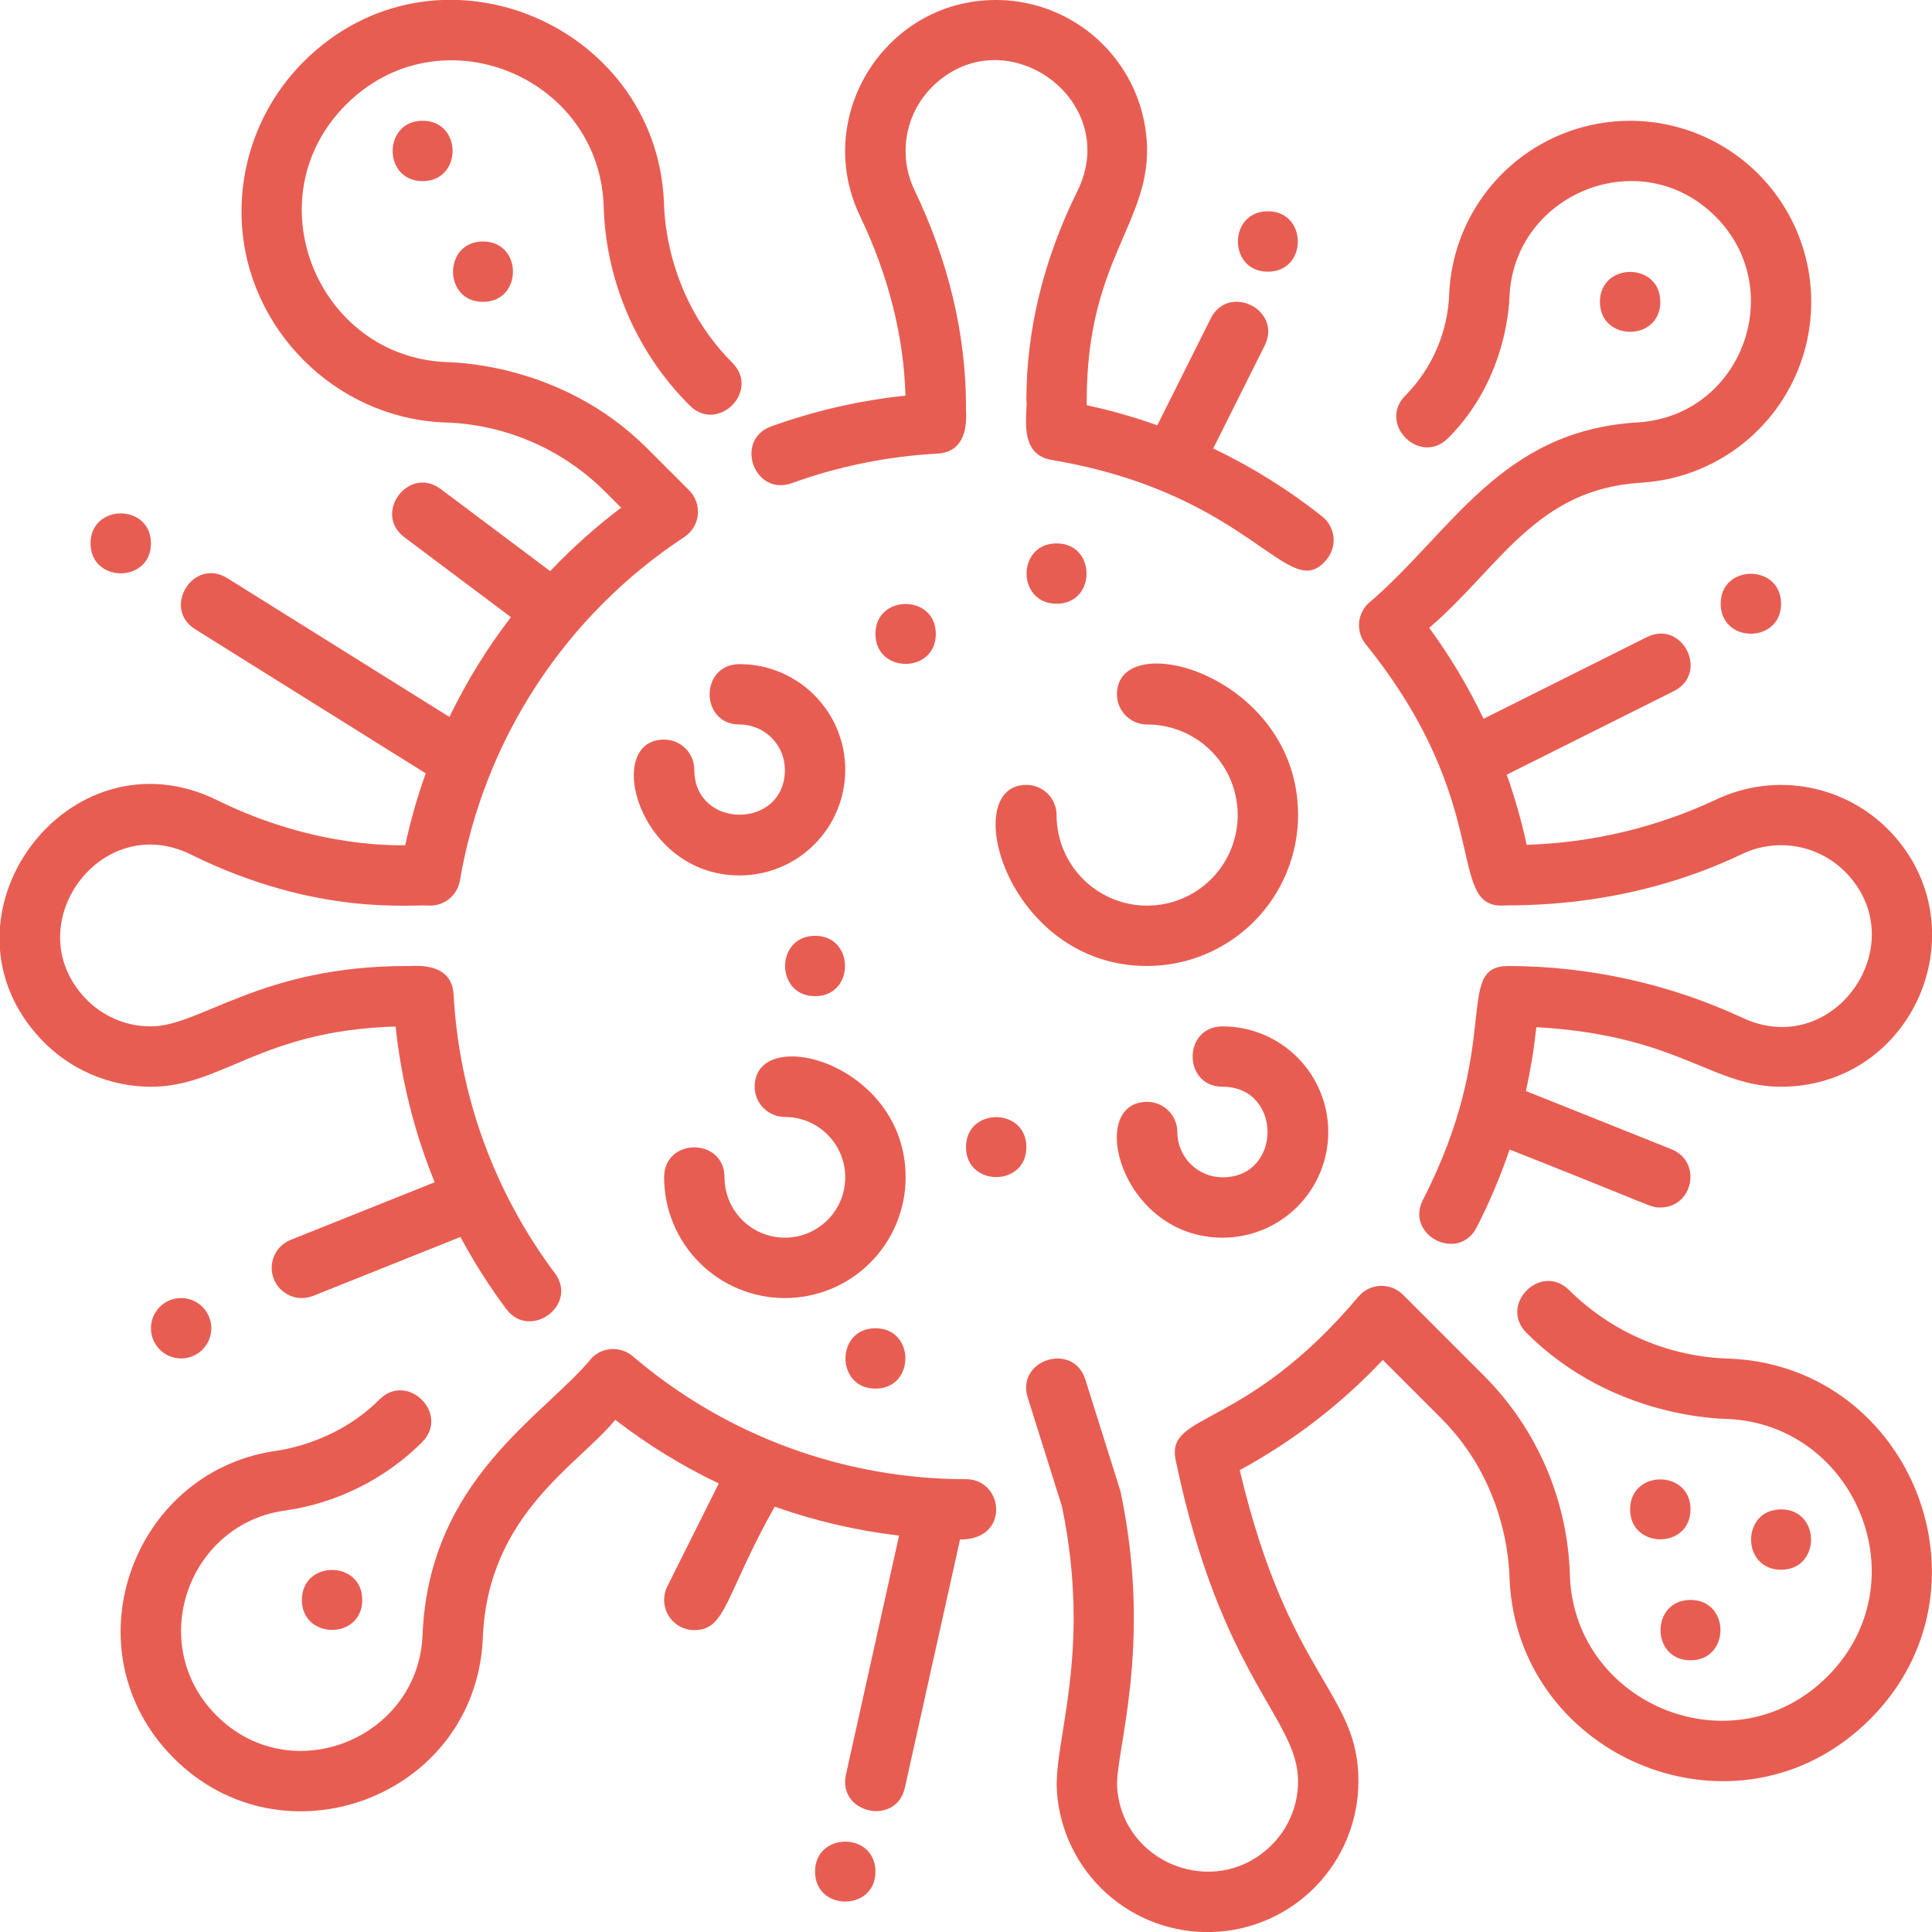 <svg width="240" height="240" viewBox="0 0 240 240" fill="none" xmlns="http://www.w3.org/2000/svg">
<g clip-path="url(#clip0)">
<path d="M214.985 168.779C207.459 168.616 200.282 165.572 194.935 160.275C191.429 156.769 186.122 162.067 189.631 165.578C200.474 176.422 214.435 176.225 214.638 176.271C230.562 177.002 238.645 196.622 227.008 208.259C215.42 219.847 195.756 211.896 195.021 195.894C194.811 186.491 190.981 177.532 184.329 170.882L174.276 160.828C173.909 160.461 173.47 160.174 172.986 159.985C172.502 159.797 171.984 159.711 171.466 159.733C170.947 159.755 170.438 159.885 169.972 160.113C169.506 160.342 169.093 160.665 168.758 161.062C154.602 177.853 144.79 175.343 146.047 181.38C151.691 208.473 161.25 213.486 161.25 221.25C161.257 222.794 160.942 224.323 160.326 225.739C159.711 227.155 158.807 228.428 157.674 229.476C150.759 235.931 139.409 231.434 138.777 222.036C138.487 217.745 143.247 204.715 139.236 185.462C139.164 185.116 139.377 185.864 134.827 171.375C133.34 166.647 126.183 168.888 127.672 173.625L131.931 187.172C135.686 205.451 130.862 216.141 131.293 222.541C131.625 227.393 133.829 231.927 137.439 235.185C141.05 238.443 145.786 240.17 150.646 240.002C155.506 239.835 160.112 237.785 163.489 234.286C166.867 230.788 168.753 226.113 168.75 221.25C168.75 210.127 160.105 208.462 154.005 182.625C160.619 179.036 166.619 174.415 171.779 168.937L179.026 176.184C187.775 184.933 187.473 195.98 187.528 196.229C188.553 218.534 216.021 229.851 232.311 213.56C248.414 197.459 237.535 169.815 214.985 168.779Z" fill="#E85D52"/>
<path d="M120 183.75C104.824 183.749 90.147 178.334 78.606 168.48C77.889 167.866 76.966 167.546 76.023 167.583C75.08 167.62 74.185 168.011 73.518 168.679C67.698 175.84 53.271 183.679 52.488 203.119L52.479 203.311C51.812 216.078 36.038 222.386 26.816 213.028C18.167 204.252 23.292 189.54 35.126 187.687L35.284 187.663C41.767 186.762 47.783 183.78 52.425 179.165C55.931 175.66 50.633 170.353 47.122 173.862C41.4 179.581 34.17 180.216 33.973 180.276C16.307 183.041 8.423 205.05 21.474 218.291C35.106 232.125 58.946 223.276 59.969 203.704L59.981 203.423C60.599 188.088 71.874 181.988 76.43 176.372C80.424 179.458 84.734 182.11 89.29 184.284L82.896 197.071C82.611 197.642 82.476 198.277 82.505 198.916C82.534 199.554 82.725 200.174 83.061 200.718C83.396 201.262 83.865 201.711 84.423 202.023C84.98 202.334 85.608 202.499 86.247 202.5C90.221 202.5 90.029 198.216 96.236 187.163C101.236 188.932 106.417 190.138 111.685 190.758L105.089 220.436C104.013 225.277 111.334 226.909 112.411 222.062L119.26 191.242C125.531 191.306 124.715 183.75 120 183.75Z" fill="#E85D52"/>
<path d="M49.145 127.52C49.842 134.164 51.476 140.676 53.997 146.862L36.107 154.018C35.184 154.387 34.445 155.108 34.053 156.023C33.661 156.937 33.648 157.969 34.018 158.893C34.387 159.816 35.108 160.555 36.022 160.947C36.937 161.339 37.969 161.351 38.892 160.982L57.196 153.66C58.873 156.787 60.78 159.784 62.902 162.627C65.808 166.514 71.909 162.149 68.909 158.135C61.393 148.101 57.022 136.064 56.35 123.545C56.11 119.174 50.891 120.092 50.555 120C32.312 120 24.919 127.5 18.75 127.5C17.206 127.507 15.677 127.192 14.261 126.576C12.844 125.961 11.572 125.058 10.523 123.924C2.133 114.934 12.505 100.615 23.718 106.154C39.474 113.935 51.261 112.281 53.436 112.5C54.323 112.5 55.182 112.186 55.859 111.613C56.536 111.04 56.988 110.245 57.135 109.371C58.608 100.726 61.843 92.477 66.64 85.136C71.437 77.795 77.693 71.52 85.019 66.7C85.484 66.394 85.875 65.988 86.164 65.512C86.453 65.036 86.632 64.502 86.689 63.948C86.745 63.394 86.678 62.835 86.491 62.31C86.305 61.785 86.004 61.309 85.61 60.915L80.36 55.665C69.494 44.8 55.56 45.025 55.357 44.978C39.436 44.247 31.355 24.625 42.993 12.989C54.575 1.411 74.245 9.344 74.98 25.367C75.189 34.765 79.018 43.719 85.667 50.364C89.173 53.87 94.48 48.571 90.971 45.061C82.224 36.315 82.527 25.271 82.472 25.021C81.452 2.776 54.015 -8.635 37.691 7.686C35.094 10.288 33.072 13.405 31.753 16.837C30.434 20.268 29.849 23.938 30.034 27.609C30.71 40.936 41.683 51.857 55.01 52.469C62.534 52.638 69.708 55.679 75.061 60.969L77.16 63.068C74.009 65.446 71.062 68.081 68.347 70.947L54.75 60.75C50.785 57.775 46.277 63.771 50.25 66.75L63.468 76.663C60.507 80.526 57.947 84.68 55.828 89.062L28.237 71.82C24.034 69.195 20.051 75.548 24.262 78.18L52.887 96.071C51.842 98.988 50.991 101.971 50.338 105C49.97 104.956 39.463 105.567 27.041 99.43C8.453 90.248 -9 113.996 5.04 129.041C6.797 130.918 8.92 132.416 11.278 133.44C13.636 134.465 16.179 134.996 18.75 135C27.622 135 32.395 128.004 49.145 127.52Z" fill="#E85D52"/>
<path d="M98.368 60.016C104.186 57.92 110.28 56.684 116.455 56.349C120.825 56.111 119.908 50.891 120 50.555C120 41.551 117.844 32.479 113.592 23.59C112.561 21.431 112.246 19 112.693 16.65C113.14 14.299 114.325 12.153 116.077 10.523C125.066 2.133 139.385 12.505 133.846 23.718C129.635 32.242 127.5 40.991 127.5 49.721C127.744 51.033 126.287 56.408 130.629 57.137C155.771 61.356 160.131 75.384 164.858 69.427C165.476 68.647 165.76 67.655 165.646 66.667C165.532 65.679 165.03 64.776 164.251 64.158C160.069 60.843 155.528 58.009 150.712 55.709L157.104 42.927C159.321 38.493 152.616 35.132 150.396 39.573L143.766 52.831C140.9 51.813 137.972 50.98 135 50.339V49.721C135 32.002 143.146 27.602 142.453 17.448C142.132 12.943 140.198 8.705 137.006 5.509C133.815 2.313 129.578 0.374 125.074 0.047C110.594 -0.954 100.709 14.037 106.828 26.826C110.369 34.228 112.266 41.729 112.482 49.146C106.796 49.741 101.203 51.022 95.825 52.961C91.152 54.646 93.703 61.699 98.368 60.016Z" fill="#E85D52"/>
<path d="M186.563 112.5C188.056 112.346 201.662 113.147 216.411 106.092C218.57 105.061 221.001 104.746 223.351 105.193C225.702 105.64 227.848 106.825 229.478 108.577C237.737 117.426 227.79 131.636 216.569 126.483C207.429 122.231 197.474 120.019 187.395 120C180.474 120 186.837 129.397 176.768 149.038C174.505 153.454 181.179 156.874 183.443 152.46C185.039 149.345 186.404 146.115 187.524 142.799C205.855 150.028 204.961 150 206.25 150C210.354 150 211.47 144.298 207.644 142.767L189.555 135.532C190.136 132.914 190.568 130.264 190.849 127.597C209.449 128.656 212.885 135.613 222.553 134.956C238.22 133.891 245.722 114.988 234.961 103.46C232.238 100.547 228.659 98.576 224.742 97.834C220.825 97.091 216.773 97.614 213.174 99.328C205.797 102.785 197.791 104.696 189.649 104.944C189.01 101.99 188.183 99.081 187.173 96.233L207.927 85.856C212.362 83.639 209.015 76.928 204.573 79.148L184.292 89.288C182.397 85.323 180.138 81.541 177.545 77.992C186.311 70.479 190.779 60.748 203.867 59.962L204.124 59.946C208.444 59.633 212.581 58.08 216.04 55.474C219.499 52.868 222.132 49.319 223.623 45.254C225.115 41.188 225.401 36.778 224.448 32.553C223.495 28.329 221.343 24.469 218.251 21.437C215.158 18.406 211.257 16.331 207.014 15.462C202.772 14.593 198.368 14.967 194.333 16.539C190.298 18.111 186.802 20.814 184.265 24.323C181.728 27.833 180.258 32.001 180.031 36.325C179.905 41.126 177.961 45.7 174.593 49.122C171.087 52.627 176.385 57.935 179.896 54.425C187.534 46.788 187.492 36.828 187.52 36.706C188.176 24.006 203.829 17.616 213.107 26.896C222.148 35.939 216.403 51.553 203.591 52.463L203.423 52.474C186.318 53.501 180.369 66.126 169.916 75.012C169.261 75.666 168.872 76.539 168.823 77.463C168.773 78.387 169.067 79.297 169.648 80.017C185.672 99.884 179.612 112.5 186.563 112.5Z" fill="#E85D52"/>
<path d="M142.501 120C147.472 119.994 152.238 118.017 155.753 114.502C159.268 110.987 161.245 106.221 161.251 101.25C161.251 83.813 138.751 77.701 138.751 86.25C138.751 87.245 139.146 88.198 139.849 88.902C140.552 89.605 141.506 90 142.501 90C144.726 90 146.901 90.66 148.751 91.896C150.601 93.132 152.043 94.889 152.894 96.945C153.746 99.001 153.969 101.263 153.535 103.445C153.1 105.627 152.029 107.632 150.456 109.205C148.882 110.778 146.878 111.85 144.696 112.284C142.513 112.718 140.251 112.495 138.196 111.644C136.14 110.792 134.383 109.35 133.147 107.5C131.911 105.65 131.251 103.475 131.251 101.25C131.251 100.256 130.856 99.302 130.152 98.598C129.449 97.895 128.495 97.5 127.501 97.5C118.953 97.5 125.067 120 142.501 120Z" fill="#E85D52"/>
<path d="M93.75 135C93.75 135.995 94.145 136.948 94.848 137.652C95.552 138.355 96.505 138.75 97.5 138.75C98.983 138.75 100.433 139.19 101.667 140.014C102.9 140.838 103.861 142.009 104.429 143.38C104.997 144.75 105.145 146.258 104.856 147.713C104.567 149.168 103.852 150.504 102.803 151.553C101.754 152.602 100.418 153.317 98.963 153.606C97.508 153.895 96 153.747 94.63 153.179C93.259 152.612 92.088 151.65 91.264 150.417C90.44 149.183 90 147.733 90 146.25C90 141.293 82.5 141.285 82.5 146.25C82.5 150.228 84.08 154.044 86.893 156.857C89.706 159.67 93.522 161.25 97.5 161.25C101.478 161.25 105.294 159.67 108.107 156.857C110.92 154.044 112.5 150.228 112.5 146.25C112.5 131.946 93.75 127.125 93.75 135Z" fill="#E85D52"/>
<path d="M86.251 95.625C86.251 94.63 85.856 93.677 85.153 92.973C84.449 92.27 83.495 91.875 82.501 91.875C74.895 91.875 79.202 108.75 91.876 108.75C95.357 108.75 98.695 107.367 101.157 104.906C103.618 102.444 105.001 99.106 105.001 95.625C105.001 92.144 103.618 88.806 101.157 86.344C98.695 83.883 95.357 82.5 91.876 82.5C86.918 82.5 86.911 90 91.876 90C93.367 90.002 94.797 90.595 95.852 91.649C96.906 92.704 97.499 94.134 97.501 95.625C97.501 103.07 86.251 103.061 86.251 95.625Z" fill="#E85D52"/>
<path d="M151.876 153.75C155.357 153.75 158.695 152.367 161.157 149.906C163.618 147.444 165.001 144.106 165.001 140.625C165.001 137.144 163.618 133.806 161.157 131.344C158.695 128.883 155.357 127.5 151.876 127.5C146.918 127.5 146.911 135 151.876 135C159.321 135 159.312 146.25 151.876 146.25C150.384 146.248 148.955 145.655 147.9 144.601C146.846 143.546 146.252 142.116 146.251 140.625C146.251 139.63 145.856 138.677 145.152 137.973C144.449 137.27 143.495 136.875 142.501 136.875C134.895 136.875 139.202 153.75 151.876 153.75Z" fill="#E85D52"/>
<path d="M18.75 67.5C18.75 62.542 11.25 62.535 11.25 67.5C11.25 72.458 18.75 72.465 18.75 67.5Z" fill="#E85D52"/>
<path d="M213.75 75C213.75 79.958 221.25 79.965 221.25 75C221.25 70.042 213.75 70.035 213.75 75Z" fill="#E85D52"/>
<path d="M221.25 187.5C216.292 187.5 216.285 195 221.25 195C226.215 195 226.215 187.5 221.25 187.5Z" fill="#E85D52"/>
<path d="M210 206.25C214.958 206.25 214.965 198.75 210 198.75C205.035 198.75 205.035 206.25 210 206.25Z" fill="#E85D52"/>
<path d="M202.5 187.5C202.5 192.458 210 192.465 210 187.5C210 182.535 202.5 182.535 202.5 187.5Z" fill="#E85D52"/>
<path d="M206.25 37.5C206.25 32.542 198.75 32.535 198.75 37.5C198.75 42.458 206.25 42.465 206.25 37.5Z" fill="#E85D52"/>
<path d="M120 142.5C120 147.458 127.5 147.465 127.5 142.5C127.5 137.535 120 137.535 120 142.5Z" fill="#E85D52"/>
<path d="M131.25 67.5C126.292 67.5 126.285 75 131.25 75C136.215 75 136.215 67.5 131.25 67.5Z" fill="#E85D52"/>
<path d="M52.5 15C47.542 15 47.535 22.5 52.5 22.5C57.458 22.5 57.465 15 52.5 15Z" fill="#E85D52"/>
<path d="M60 37.5C64.958 37.5 64.965 30 60 30C55.042 30 55.035 37.5 60 37.5Z" fill="#E85D52"/>
<path d="M101.25 123.75C106.208 123.75 106.215 116.25 101.25 116.25C96.292 116.25 96.285 123.75 101.25 123.75Z" fill="#E85D52"/>
<path d="M108.75 172.5C113.708 172.5 113.715 165 108.75 165C103.792 165 103.785 172.5 108.75 172.5Z" fill="#E85D52"/>
<path d="M116.25 78.75C116.25 73.792 108.75 73.785 108.75 78.75C108.75 83.708 116.25 83.715 116.25 78.75Z" fill="#E85D52"/>
<path d="M157.5 33.75C162.458 33.75 162.465 26.25 157.5 26.25C152.535 26.25 152.535 33.75 157.5 33.75Z" fill="#E85D52"/>
<path d="M101.25 232.5C101.25 237.458 108.75 237.465 108.75 232.5C108.75 227.535 101.25 227.535 101.25 232.5Z" fill="#E85D52"/>
<path d="M37.5 198.75C37.5 203.708 45 203.715 45 198.75C45 193.785 37.5 193.785 37.5 198.75Z" fill="#E85D52"/>
<path d="M22.5 168.75C24.571 168.75 26.25 167.071 26.25 165C26.25 162.929 24.571 161.25 22.5 161.25C20.429 161.25 18.75 162.929 18.75 165C18.75 167.071 20.429 168.75 22.5 168.75Z" fill="#E85D52"/>
</g>
<defs>
<clipPath id="clip0">
<rect width="240" height="240" fill="white"/>
</clipPath>
</defs>
</svg>
